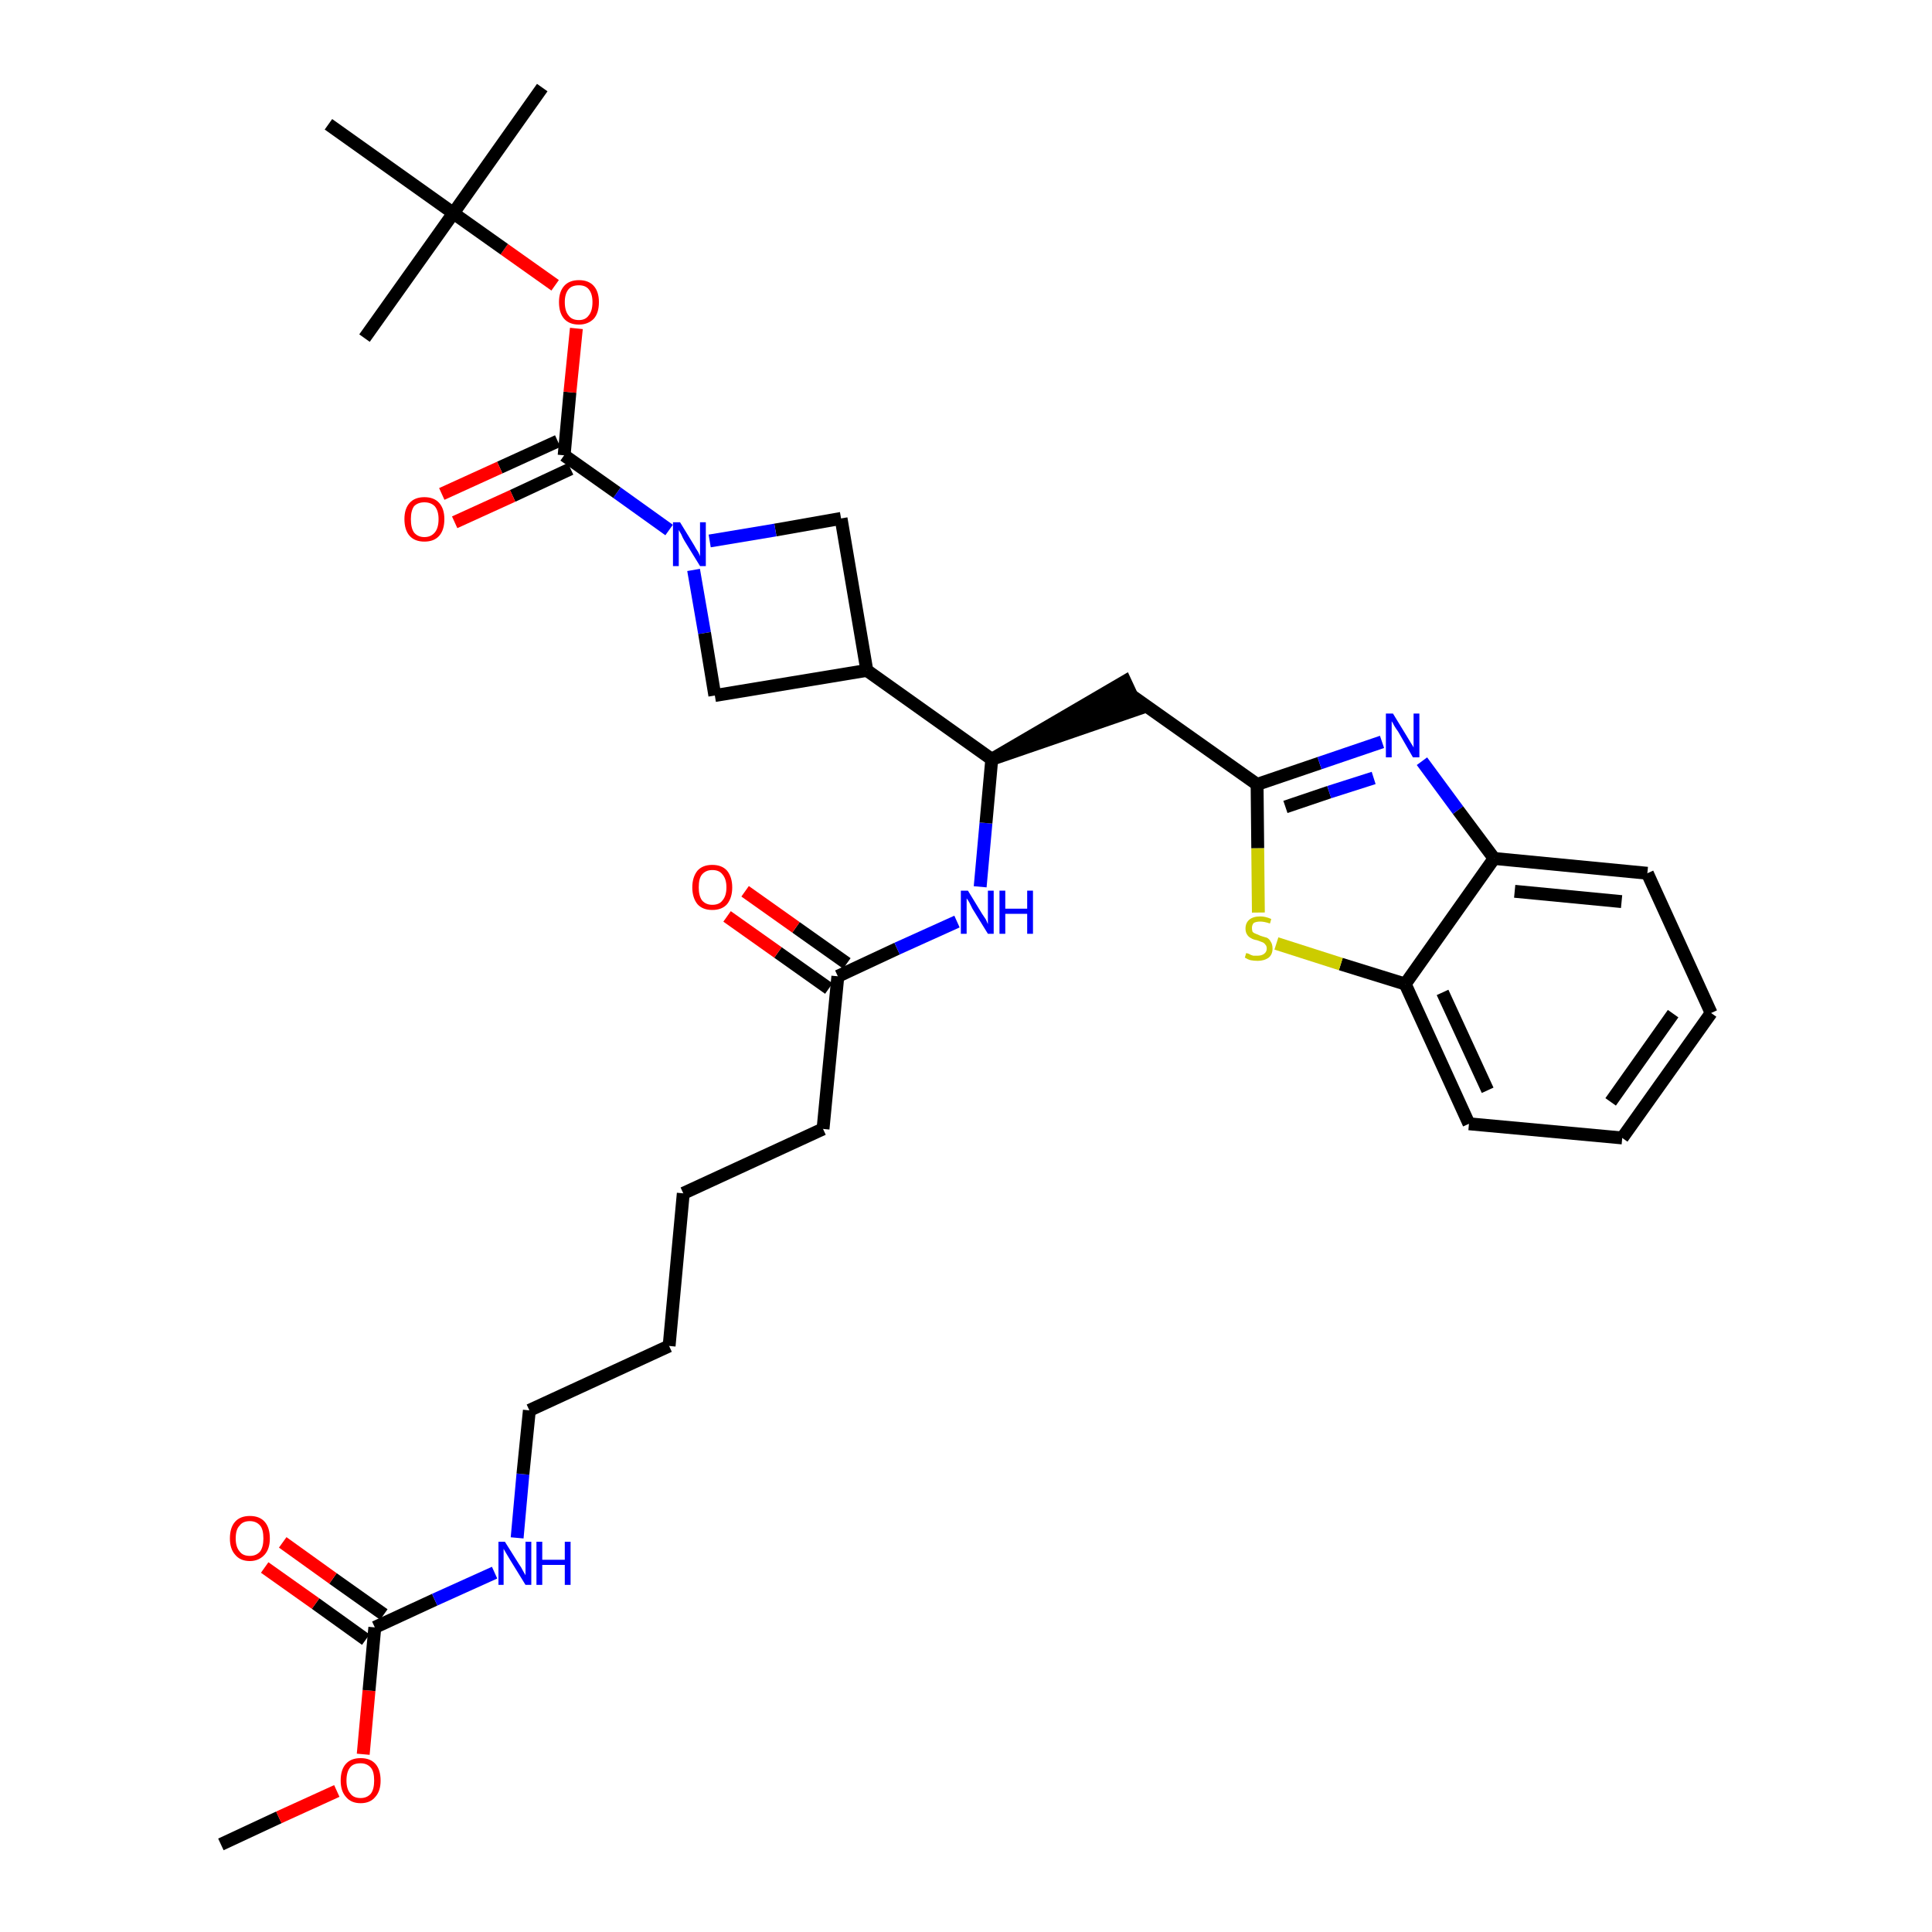 <?xml version='1.0' encoding='iso-8859-1'?>
<svg version='1.1' baseProfile='full'
              xmlns='http://www.w3.org/2000/svg'
                      xmlns:rdkit='http://www.rdkit.org/xml'
                      xmlns:xlink='http://www.w3.org/1999/xlink'
                  xml:space='preserve'
width='300px' height='300px' viewBox='0 0 300 300'>
<!-- END OF HEADER -->
<path class='bond-0 atom-0 atom-1' d='M 34.3,286.4 L 43.3,282.2' style='fill:none;fill-rule:evenodd;stroke:#000000;stroke-width:2.0px;stroke-linecap:butt;stroke-linejoin:miter;stroke-opacity:1' />
<path class='bond-0 atom-0 atom-1' d='M 43.3,282.2 L 52.3,278.1' style='fill:none;fill-rule:evenodd;stroke:#FF0000;stroke-width:2.0px;stroke-linecap:butt;stroke-linejoin:miter;stroke-opacity:1' />
<path class='bond-1 atom-1 atom-2' d='M 56.4,272.4 L 57.3,262.5' style='fill:none;fill-rule:evenodd;stroke:#FF0000;stroke-width:2.0px;stroke-linecap:butt;stroke-linejoin:miter;stroke-opacity:1' />
<path class='bond-1 atom-1 atom-2' d='M 57.3,262.5 L 58.2,252.7' style='fill:none;fill-rule:evenodd;stroke:#000000;stroke-width:2.0px;stroke-linecap:butt;stroke-linejoin:miter;stroke-opacity:1' />
<path class='bond-2 atom-2 atom-3' d='M 59.6,250.7 L 51.7,245.1' style='fill:none;fill-rule:evenodd;stroke:#000000;stroke-width:2.0px;stroke-linecap:butt;stroke-linejoin:miter;stroke-opacity:1' />
<path class='bond-2 atom-2 atom-3' d='M 51.7,245.1 L 43.9,239.5' style='fill:none;fill-rule:evenodd;stroke:#FF0000;stroke-width:2.0px;stroke-linecap:butt;stroke-linejoin:miter;stroke-opacity:1' />
<path class='bond-2 atom-2 atom-3' d='M 56.8,254.6 L 49.0,249.0' style='fill:none;fill-rule:evenodd;stroke:#000000;stroke-width:2.0px;stroke-linecap:butt;stroke-linejoin:miter;stroke-opacity:1' />
<path class='bond-2 atom-2 atom-3' d='M 49.0,249.0 L 41.1,243.4' style='fill:none;fill-rule:evenodd;stroke:#FF0000;stroke-width:2.0px;stroke-linecap:butt;stroke-linejoin:miter;stroke-opacity:1' />
<path class='bond-3 atom-2 atom-4' d='M 58.2,252.7 L 67.5,248.4' style='fill:none;fill-rule:evenodd;stroke:#000000;stroke-width:2.0px;stroke-linecap:butt;stroke-linejoin:miter;stroke-opacity:1' />
<path class='bond-3 atom-2 atom-4' d='M 67.5,248.4 L 76.8,244.2' style='fill:none;fill-rule:evenodd;stroke:#0000FF;stroke-width:2.0px;stroke-linecap:butt;stroke-linejoin:miter;stroke-opacity:1' />
<path class='bond-4 atom-4 atom-5' d='M 80.3,238.8 L 81.2,228.9' style='fill:none;fill-rule:evenodd;stroke:#0000FF;stroke-width:2.0px;stroke-linecap:butt;stroke-linejoin:miter;stroke-opacity:1' />
<path class='bond-4 atom-4 atom-5' d='M 81.2,228.9 L 82.2,219.0' style='fill:none;fill-rule:evenodd;stroke:#000000;stroke-width:2.0px;stroke-linecap:butt;stroke-linejoin:miter;stroke-opacity:1' />
<path class='bond-5 atom-5 atom-6' d='M 82.2,219.0 L 103.9,209.0' style='fill:none;fill-rule:evenodd;stroke:#000000;stroke-width:2.0px;stroke-linecap:butt;stroke-linejoin:miter;stroke-opacity:1' />
<path class='bond-6 atom-6 atom-7' d='M 103.9,209.0 L 106.1,185.3' style='fill:none;fill-rule:evenodd;stroke:#000000;stroke-width:2.0px;stroke-linecap:butt;stroke-linejoin:miter;stroke-opacity:1' />
<path class='bond-7 atom-7 atom-8' d='M 106.1,185.3 L 127.8,175.3' style='fill:none;fill-rule:evenodd;stroke:#000000;stroke-width:2.0px;stroke-linecap:butt;stroke-linejoin:miter;stroke-opacity:1' />
<path class='bond-8 atom-8 atom-9' d='M 127.8,175.3 L 130.1,151.6' style='fill:none;fill-rule:evenodd;stroke:#000000;stroke-width:2.0px;stroke-linecap:butt;stroke-linejoin:miter;stroke-opacity:1' />
<path class='bond-9 atom-9 atom-10' d='M 131.5,149.6 L 123.6,144.0' style='fill:none;fill-rule:evenodd;stroke:#000000;stroke-width:2.0px;stroke-linecap:butt;stroke-linejoin:miter;stroke-opacity:1' />
<path class='bond-9 atom-9 atom-10' d='M 123.6,144.0 L 115.7,138.4' style='fill:none;fill-rule:evenodd;stroke:#FF0000;stroke-width:2.0px;stroke-linecap:butt;stroke-linejoin:miter;stroke-opacity:1' />
<path class='bond-9 atom-9 atom-10' d='M 128.7,153.5 L 120.8,147.9' style='fill:none;fill-rule:evenodd;stroke:#000000;stroke-width:2.0px;stroke-linecap:butt;stroke-linejoin:miter;stroke-opacity:1' />
<path class='bond-9 atom-9 atom-10' d='M 120.8,147.9 L 112.9,142.3' style='fill:none;fill-rule:evenodd;stroke:#FF0000;stroke-width:2.0px;stroke-linecap:butt;stroke-linejoin:miter;stroke-opacity:1' />
<path class='bond-10 atom-9 atom-11' d='M 130.1,151.6 L 139.3,147.3' style='fill:none;fill-rule:evenodd;stroke:#000000;stroke-width:2.0px;stroke-linecap:butt;stroke-linejoin:miter;stroke-opacity:1' />
<path class='bond-10 atom-9 atom-11' d='M 139.3,147.3 L 148.6,143.1' style='fill:none;fill-rule:evenodd;stroke:#0000FF;stroke-width:2.0px;stroke-linecap:butt;stroke-linejoin:miter;stroke-opacity:1' />
<path class='bond-11 atom-11 atom-12' d='M 152.2,137.7 L 153.1,127.8' style='fill:none;fill-rule:evenodd;stroke:#0000FF;stroke-width:2.0px;stroke-linecap:butt;stroke-linejoin:miter;stroke-opacity:1' />
<path class='bond-11 atom-11 atom-12' d='M 153.1,127.8 L 154.0,117.9' style='fill:none;fill-rule:evenodd;stroke:#000000;stroke-width:2.0px;stroke-linecap:butt;stroke-linejoin:miter;stroke-opacity:1' />
<path class='bond-12 atom-12 atom-13' d='M 154.0,117.9 L 176.7,110.1 L 174.7,105.8 Z' style='fill:#000000;fill-rule:evenodd;fill-opacity:1;stroke:#000000;stroke-width:2.0px;stroke-linecap:butt;stroke-linejoin:miter;stroke-opacity:1;' />
<path class='bond-22 atom-12 atom-23' d='M 154.0,117.9 L 134.6,104.1' style='fill:none;fill-rule:evenodd;stroke:#000000;stroke-width:2.0px;stroke-linecap:butt;stroke-linejoin:miter;stroke-opacity:1' />
<path class='bond-13 atom-13 atom-14' d='M 175.7,108.0 L 195.2,121.8' style='fill:none;fill-rule:evenodd;stroke:#000000;stroke-width:2.0px;stroke-linecap:butt;stroke-linejoin:miter;stroke-opacity:1' />
<path class='bond-14 atom-14 atom-15' d='M 195.2,121.8 L 204.9,118.5' style='fill:none;fill-rule:evenodd;stroke:#000000;stroke-width:2.0px;stroke-linecap:butt;stroke-linejoin:miter;stroke-opacity:1' />
<path class='bond-14 atom-14 atom-15' d='M 204.9,118.5 L 214.6,115.2' style='fill:none;fill-rule:evenodd;stroke:#0000FF;stroke-width:2.0px;stroke-linecap:butt;stroke-linejoin:miter;stroke-opacity:1' />
<path class='bond-14 atom-14 atom-15' d='M 199.6,125.3 L 206.4,123.0' style='fill:none;fill-rule:evenodd;stroke:#000000;stroke-width:2.0px;stroke-linecap:butt;stroke-linejoin:miter;stroke-opacity:1' />
<path class='bond-14 atom-14 atom-15' d='M 206.4,123.0 L 213.3,120.8' style='fill:none;fill-rule:evenodd;stroke:#0000FF;stroke-width:2.0px;stroke-linecap:butt;stroke-linejoin:miter;stroke-opacity:1' />
<path class='bond-33 atom-22 atom-14' d='M 195.4,141.7 L 195.3,131.7' style='fill:none;fill-rule:evenodd;stroke:#CCCC00;stroke-width:2.0px;stroke-linecap:butt;stroke-linejoin:miter;stroke-opacity:1' />
<path class='bond-33 atom-22 atom-14' d='M 195.3,131.7 L 195.2,121.8' style='fill:none;fill-rule:evenodd;stroke:#000000;stroke-width:2.0px;stroke-linecap:butt;stroke-linejoin:miter;stroke-opacity:1' />
<path class='bond-15 atom-15 atom-16' d='M 220.8,118.2 L 226.4,125.8' style='fill:none;fill-rule:evenodd;stroke:#0000FF;stroke-width:2.0px;stroke-linecap:butt;stroke-linejoin:miter;stroke-opacity:1' />
<path class='bond-15 atom-15 atom-16' d='M 226.4,125.8 L 232.0,133.3' style='fill:none;fill-rule:evenodd;stroke:#000000;stroke-width:2.0px;stroke-linecap:butt;stroke-linejoin:miter;stroke-opacity:1' />
<path class='bond-16 atom-16 atom-17' d='M 232.0,133.3 L 255.8,135.6' style='fill:none;fill-rule:evenodd;stroke:#000000;stroke-width:2.0px;stroke-linecap:butt;stroke-linejoin:miter;stroke-opacity:1' />
<path class='bond-16 atom-16 atom-17' d='M 235.2,138.4 L 251.8,140.0' style='fill:none;fill-rule:evenodd;stroke:#000000;stroke-width:2.0px;stroke-linecap:butt;stroke-linejoin:miter;stroke-opacity:1' />
<path class='bond-35 atom-21 atom-16' d='M 218.2,152.8 L 232.0,133.3' style='fill:none;fill-rule:evenodd;stroke:#000000;stroke-width:2.0px;stroke-linecap:butt;stroke-linejoin:miter;stroke-opacity:1' />
<path class='bond-17 atom-17 atom-18' d='M 255.8,135.6 L 265.7,157.3' style='fill:none;fill-rule:evenodd;stroke:#000000;stroke-width:2.0px;stroke-linecap:butt;stroke-linejoin:miter;stroke-opacity:1' />
<path class='bond-18 atom-18 atom-19' d='M 265.7,157.3 L 251.9,176.7' style='fill:none;fill-rule:evenodd;stroke:#000000;stroke-width:2.0px;stroke-linecap:butt;stroke-linejoin:miter;stroke-opacity:1' />
<path class='bond-18 atom-18 atom-19' d='M 259.8,157.4 L 250.1,171.1' style='fill:none;fill-rule:evenodd;stroke:#000000;stroke-width:2.0px;stroke-linecap:butt;stroke-linejoin:miter;stroke-opacity:1' />
<path class='bond-19 atom-19 atom-20' d='M 251.9,176.7 L 228.1,174.5' style='fill:none;fill-rule:evenodd;stroke:#000000;stroke-width:2.0px;stroke-linecap:butt;stroke-linejoin:miter;stroke-opacity:1' />
<path class='bond-20 atom-20 atom-21' d='M 228.1,174.5 L 218.2,152.8' style='fill:none;fill-rule:evenodd;stroke:#000000;stroke-width:2.0px;stroke-linecap:butt;stroke-linejoin:miter;stroke-opacity:1' />
<path class='bond-20 atom-20 atom-21' d='M 231.0,169.3 L 224.0,154.1' style='fill:none;fill-rule:evenodd;stroke:#000000;stroke-width:2.0px;stroke-linecap:butt;stroke-linejoin:miter;stroke-opacity:1' />
<path class='bond-21 atom-21 atom-22' d='M 218.2,152.8 L 208.2,149.7' style='fill:none;fill-rule:evenodd;stroke:#000000;stroke-width:2.0px;stroke-linecap:butt;stroke-linejoin:miter;stroke-opacity:1' />
<path class='bond-21 atom-21 atom-22' d='M 208.2,149.7 L 198.2,146.5' style='fill:none;fill-rule:evenodd;stroke:#CCCC00;stroke-width:2.0px;stroke-linecap:butt;stroke-linejoin:miter;stroke-opacity:1' />
<path class='bond-23 atom-23 atom-24' d='M 134.6,104.1 L 130.6,80.5' style='fill:none;fill-rule:evenodd;stroke:#000000;stroke-width:2.0px;stroke-linecap:butt;stroke-linejoin:miter;stroke-opacity:1' />
<path class='bond-34 atom-33 atom-23' d='M 111.0,108.0 L 134.6,104.1' style='fill:none;fill-rule:evenodd;stroke:#000000;stroke-width:2.0px;stroke-linecap:butt;stroke-linejoin:miter;stroke-opacity:1' />
<path class='bond-24 atom-24 atom-25' d='M 130.6,80.5 L 120.4,82.3' style='fill:none;fill-rule:evenodd;stroke:#000000;stroke-width:2.0px;stroke-linecap:butt;stroke-linejoin:miter;stroke-opacity:1' />
<path class='bond-24 atom-24 atom-25' d='M 120.4,82.3 L 110.2,84.0' style='fill:none;fill-rule:evenodd;stroke:#0000FF;stroke-width:2.0px;stroke-linecap:butt;stroke-linejoin:miter;stroke-opacity:1' />
<path class='bond-25 atom-25 atom-26' d='M 103.9,82.3 L 95.8,76.5' style='fill:none;fill-rule:evenodd;stroke:#0000FF;stroke-width:2.0px;stroke-linecap:butt;stroke-linejoin:miter;stroke-opacity:1' />
<path class='bond-25 atom-25 atom-26' d='M 95.8,76.5 L 87.6,70.7' style='fill:none;fill-rule:evenodd;stroke:#000000;stroke-width:2.0px;stroke-linecap:butt;stroke-linejoin:miter;stroke-opacity:1' />
<path class='bond-32 atom-25 atom-33' d='M 107.7,88.5 L 109.4,98.3' style='fill:none;fill-rule:evenodd;stroke:#0000FF;stroke-width:2.0px;stroke-linecap:butt;stroke-linejoin:miter;stroke-opacity:1' />
<path class='bond-32 atom-25 atom-33' d='M 109.4,98.3 L 111.0,108.0' style='fill:none;fill-rule:evenodd;stroke:#000000;stroke-width:2.0px;stroke-linecap:butt;stroke-linejoin:miter;stroke-opacity:1' />
<path class='bond-26 atom-26 atom-27' d='M 86.6,68.5 L 77.6,72.6' style='fill:none;fill-rule:evenodd;stroke:#000000;stroke-width:2.0px;stroke-linecap:butt;stroke-linejoin:miter;stroke-opacity:1' />
<path class='bond-26 atom-26 atom-27' d='M 77.6,72.6 L 68.6,76.7' style='fill:none;fill-rule:evenodd;stroke:#FF0000;stroke-width:2.0px;stroke-linecap:butt;stroke-linejoin:miter;stroke-opacity:1' />
<path class='bond-26 atom-26 atom-27' d='M 88.6,72.8 L 79.6,77.0' style='fill:none;fill-rule:evenodd;stroke:#000000;stroke-width:2.0px;stroke-linecap:butt;stroke-linejoin:miter;stroke-opacity:1' />
<path class='bond-26 atom-26 atom-27' d='M 79.6,77.0 L 70.6,81.1' style='fill:none;fill-rule:evenodd;stroke:#FF0000;stroke-width:2.0px;stroke-linecap:butt;stroke-linejoin:miter;stroke-opacity:1' />
<path class='bond-27 atom-26 atom-28' d='M 87.6,70.7 L 88.5,60.9' style='fill:none;fill-rule:evenodd;stroke:#000000;stroke-width:2.0px;stroke-linecap:butt;stroke-linejoin:miter;stroke-opacity:1' />
<path class='bond-27 atom-26 atom-28' d='M 88.5,60.9 L 89.5,51.0' style='fill:none;fill-rule:evenodd;stroke:#FF0000;stroke-width:2.0px;stroke-linecap:butt;stroke-linejoin:miter;stroke-opacity:1' />
<path class='bond-28 atom-28 atom-29' d='M 86.2,44.3 L 78.3,38.7' style='fill:none;fill-rule:evenodd;stroke:#FF0000;stroke-width:2.0px;stroke-linecap:butt;stroke-linejoin:miter;stroke-opacity:1' />
<path class='bond-28 atom-28 atom-29' d='M 78.3,38.7 L 70.4,33.1' style='fill:none;fill-rule:evenodd;stroke:#000000;stroke-width:2.0px;stroke-linecap:butt;stroke-linejoin:miter;stroke-opacity:1' />
<path class='bond-29 atom-29 atom-30' d='M 70.4,33.1 L 84.2,13.6' style='fill:none;fill-rule:evenodd;stroke:#000000;stroke-width:2.0px;stroke-linecap:butt;stroke-linejoin:miter;stroke-opacity:1' />
<path class='bond-30 atom-29 atom-31' d='M 70.4,33.1 L 56.6,52.5' style='fill:none;fill-rule:evenodd;stroke:#000000;stroke-width:2.0px;stroke-linecap:butt;stroke-linejoin:miter;stroke-opacity:1' />
<path class='bond-31 atom-29 atom-32' d='M 70.4,33.1 L 51.0,19.3' style='fill:none;fill-rule:evenodd;stroke:#000000;stroke-width:2.0px;stroke-linecap:butt;stroke-linejoin:miter;stroke-opacity:1' />
<path  class='atom-1' d='M 52.9 276.5
Q 52.9 274.8, 53.7 273.9
Q 54.5 273.0, 56.0 273.0
Q 57.5 273.0, 58.3 273.9
Q 59.1 274.8, 59.1 276.5
Q 59.1 278.1, 58.3 279.0
Q 57.5 280.0, 56.0 280.0
Q 54.5 280.0, 53.7 279.0
Q 52.9 278.1, 52.9 276.5
M 56.0 279.2
Q 57.0 279.2, 57.6 278.5
Q 58.1 277.8, 58.1 276.5
Q 58.1 275.1, 57.6 274.5
Q 57.0 273.8, 56.0 273.8
Q 54.9 273.8, 54.4 274.4
Q 53.8 275.1, 53.8 276.5
Q 53.8 277.8, 54.4 278.5
Q 54.9 279.2, 56.0 279.2
' fill='#FF0000'/>
<path  class='atom-3' d='M 35.7 238.9
Q 35.7 237.2, 36.5 236.3
Q 37.3 235.4, 38.8 235.4
Q 40.3 235.4, 41.1 236.3
Q 41.9 237.2, 41.9 238.9
Q 41.9 240.5, 41.1 241.4
Q 40.2 242.4, 38.8 242.4
Q 37.3 242.4, 36.5 241.4
Q 35.7 240.5, 35.7 238.9
M 38.8 241.6
Q 39.8 241.6, 40.4 240.9
Q 40.9 240.2, 40.9 238.9
Q 40.9 237.5, 40.4 236.9
Q 39.8 236.2, 38.8 236.2
Q 37.7 236.2, 37.2 236.9
Q 36.6 237.5, 36.6 238.9
Q 36.6 240.2, 37.2 240.9
Q 37.7 241.6, 38.8 241.6
' fill='#FF0000'/>
<path  class='atom-4' d='M 78.4 239.4
L 80.6 242.9
Q 80.9 243.3, 81.2 243.9
Q 81.6 244.6, 81.6 244.6
L 81.6 239.4
L 82.5 239.4
L 82.5 246.1
L 81.6 246.1
L 79.2 242.2
Q 78.9 241.7, 78.6 241.2
Q 78.3 240.7, 78.2 240.5
L 78.2 246.1
L 77.4 246.1
L 77.4 239.4
L 78.4 239.4
' fill='#0000FF'/>
<path  class='atom-4' d='M 83.3 239.4
L 84.2 239.4
L 84.2 242.2
L 87.7 242.2
L 87.7 239.4
L 88.6 239.4
L 88.6 246.1
L 87.7 246.1
L 87.7 243.0
L 84.2 243.0
L 84.2 246.1
L 83.3 246.1
L 83.3 239.4
' fill='#0000FF'/>
<path  class='atom-10' d='M 107.5 137.8
Q 107.5 136.2, 108.3 135.2
Q 109.1 134.3, 110.6 134.3
Q 112.1 134.3, 112.9 135.2
Q 113.7 136.2, 113.7 137.8
Q 113.7 139.4, 112.9 140.4
Q 112.1 141.3, 110.6 141.3
Q 109.1 141.3, 108.3 140.4
Q 107.5 139.4, 107.5 137.8
M 110.6 140.5
Q 111.7 140.5, 112.2 139.8
Q 112.8 139.1, 112.8 137.8
Q 112.8 136.5, 112.2 135.8
Q 111.7 135.1, 110.6 135.1
Q 109.6 135.1, 109.0 135.8
Q 108.5 136.4, 108.5 137.8
Q 108.5 139.1, 109.0 139.8
Q 109.6 140.5, 110.6 140.5
' fill='#FF0000'/>
<path  class='atom-11' d='M 150.3 138.3
L 152.5 141.9
Q 152.7 142.2, 153.1 142.8
Q 153.4 143.5, 153.4 143.5
L 153.4 138.3
L 154.3 138.3
L 154.3 145.0
L 153.4 145.0
L 151.0 141.1
Q 150.8 140.7, 150.5 140.1
Q 150.2 139.6, 150.1 139.5
L 150.1 145.0
L 149.2 145.0
L 149.2 138.3
L 150.3 138.3
' fill='#0000FF'/>
<path  class='atom-11' d='M 155.2 138.3
L 156.1 138.3
L 156.1 141.1
L 159.5 141.1
L 159.5 138.3
L 160.4 138.3
L 160.4 145.0
L 159.5 145.0
L 159.5 141.9
L 156.1 141.9
L 156.1 145.0
L 155.2 145.0
L 155.2 138.3
' fill='#0000FF'/>
<path  class='atom-15' d='M 216.3 110.8
L 218.5 114.4
Q 218.7 114.7, 219.1 115.4
Q 219.5 116.0, 219.5 116.1
L 219.5 110.8
L 220.4 110.8
L 220.4 117.6
L 219.4 117.6
L 217.1 113.6
Q 216.8 113.2, 216.5 112.7
Q 216.2 112.1, 216.1 112.0
L 216.1 117.6
L 215.2 117.6
L 215.2 110.8
L 216.3 110.8
' fill='#0000FF'/>
<path  class='atom-22' d='M 193.5 148.0
Q 193.6 148.0, 193.9 148.1
Q 194.2 148.3, 194.6 148.4
Q 194.9 148.4, 195.3 148.4
Q 195.9 148.4, 196.3 148.1
Q 196.7 147.8, 196.7 147.3
Q 196.7 146.9, 196.5 146.7
Q 196.3 146.4, 196.0 146.3
Q 195.7 146.2, 195.2 146.0
Q 194.6 145.9, 194.3 145.7
Q 193.9 145.5, 193.7 145.2
Q 193.4 144.8, 193.4 144.2
Q 193.4 143.3, 194.0 142.8
Q 194.6 142.3, 195.7 142.3
Q 196.5 142.3, 197.4 142.7
L 197.2 143.4
Q 196.3 143.1, 195.7 143.1
Q 195.1 143.1, 194.7 143.3
Q 194.4 143.6, 194.4 144.1
Q 194.4 144.4, 194.5 144.7
Q 194.7 144.9, 195.0 145.0
Q 195.3 145.1, 195.7 145.3
Q 196.3 145.5, 196.7 145.6
Q 197.1 145.8, 197.3 146.2
Q 197.6 146.6, 197.6 147.3
Q 197.6 148.2, 197.0 148.7
Q 196.3 149.2, 195.3 149.2
Q 194.7 149.2, 194.2 149.1
Q 193.8 149.0, 193.3 148.7
L 193.5 148.0
' fill='#CCCC00'/>
<path  class='atom-25' d='M 105.6 81.1
L 107.8 84.7
Q 108.0 85.1, 108.4 85.7
Q 108.7 86.3, 108.7 86.4
L 108.7 81.1
L 109.6 81.1
L 109.6 87.9
L 108.7 87.9
L 106.3 84.0
Q 106.0 83.5, 105.8 83.0
Q 105.5 82.5, 105.4 82.3
L 105.4 87.9
L 104.5 87.9
L 104.5 81.1
L 105.6 81.1
' fill='#0000FF'/>
<path  class='atom-27' d='M 62.8 80.6
Q 62.8 79.0, 63.6 78.1
Q 64.4 77.2, 65.9 77.2
Q 67.4 77.2, 68.2 78.1
Q 69.0 79.0, 69.0 80.6
Q 69.0 82.3, 68.2 83.2
Q 67.4 84.1, 65.9 84.1
Q 64.4 84.1, 63.6 83.2
Q 62.8 82.3, 62.8 80.6
M 65.9 83.4
Q 66.9 83.4, 67.5 82.7
Q 68.1 82.0, 68.1 80.6
Q 68.1 79.3, 67.5 78.6
Q 66.9 78.0, 65.9 78.0
Q 64.9 78.0, 64.3 78.6
Q 63.8 79.3, 63.8 80.6
Q 63.8 82.0, 64.3 82.7
Q 64.9 83.4, 65.9 83.4
' fill='#FF0000'/>
<path  class='atom-28' d='M 86.8 46.9
Q 86.8 45.3, 87.6 44.4
Q 88.4 43.5, 89.9 43.5
Q 91.4 43.5, 92.2 44.4
Q 93.0 45.3, 93.0 46.9
Q 93.0 48.6, 92.2 49.5
Q 91.3 50.4, 89.9 50.4
Q 88.4 50.4, 87.6 49.5
Q 86.8 48.6, 86.8 46.9
M 89.9 49.7
Q 90.9 49.7, 91.4 49.0
Q 92.0 48.3, 92.0 46.9
Q 92.0 45.6, 91.4 44.9
Q 90.9 44.3, 89.9 44.3
Q 88.8 44.3, 88.3 44.9
Q 87.7 45.6, 87.7 46.9
Q 87.7 48.3, 88.3 49.0
Q 88.8 49.7, 89.9 49.7
' fill='#FF0000'/>
</svg>
